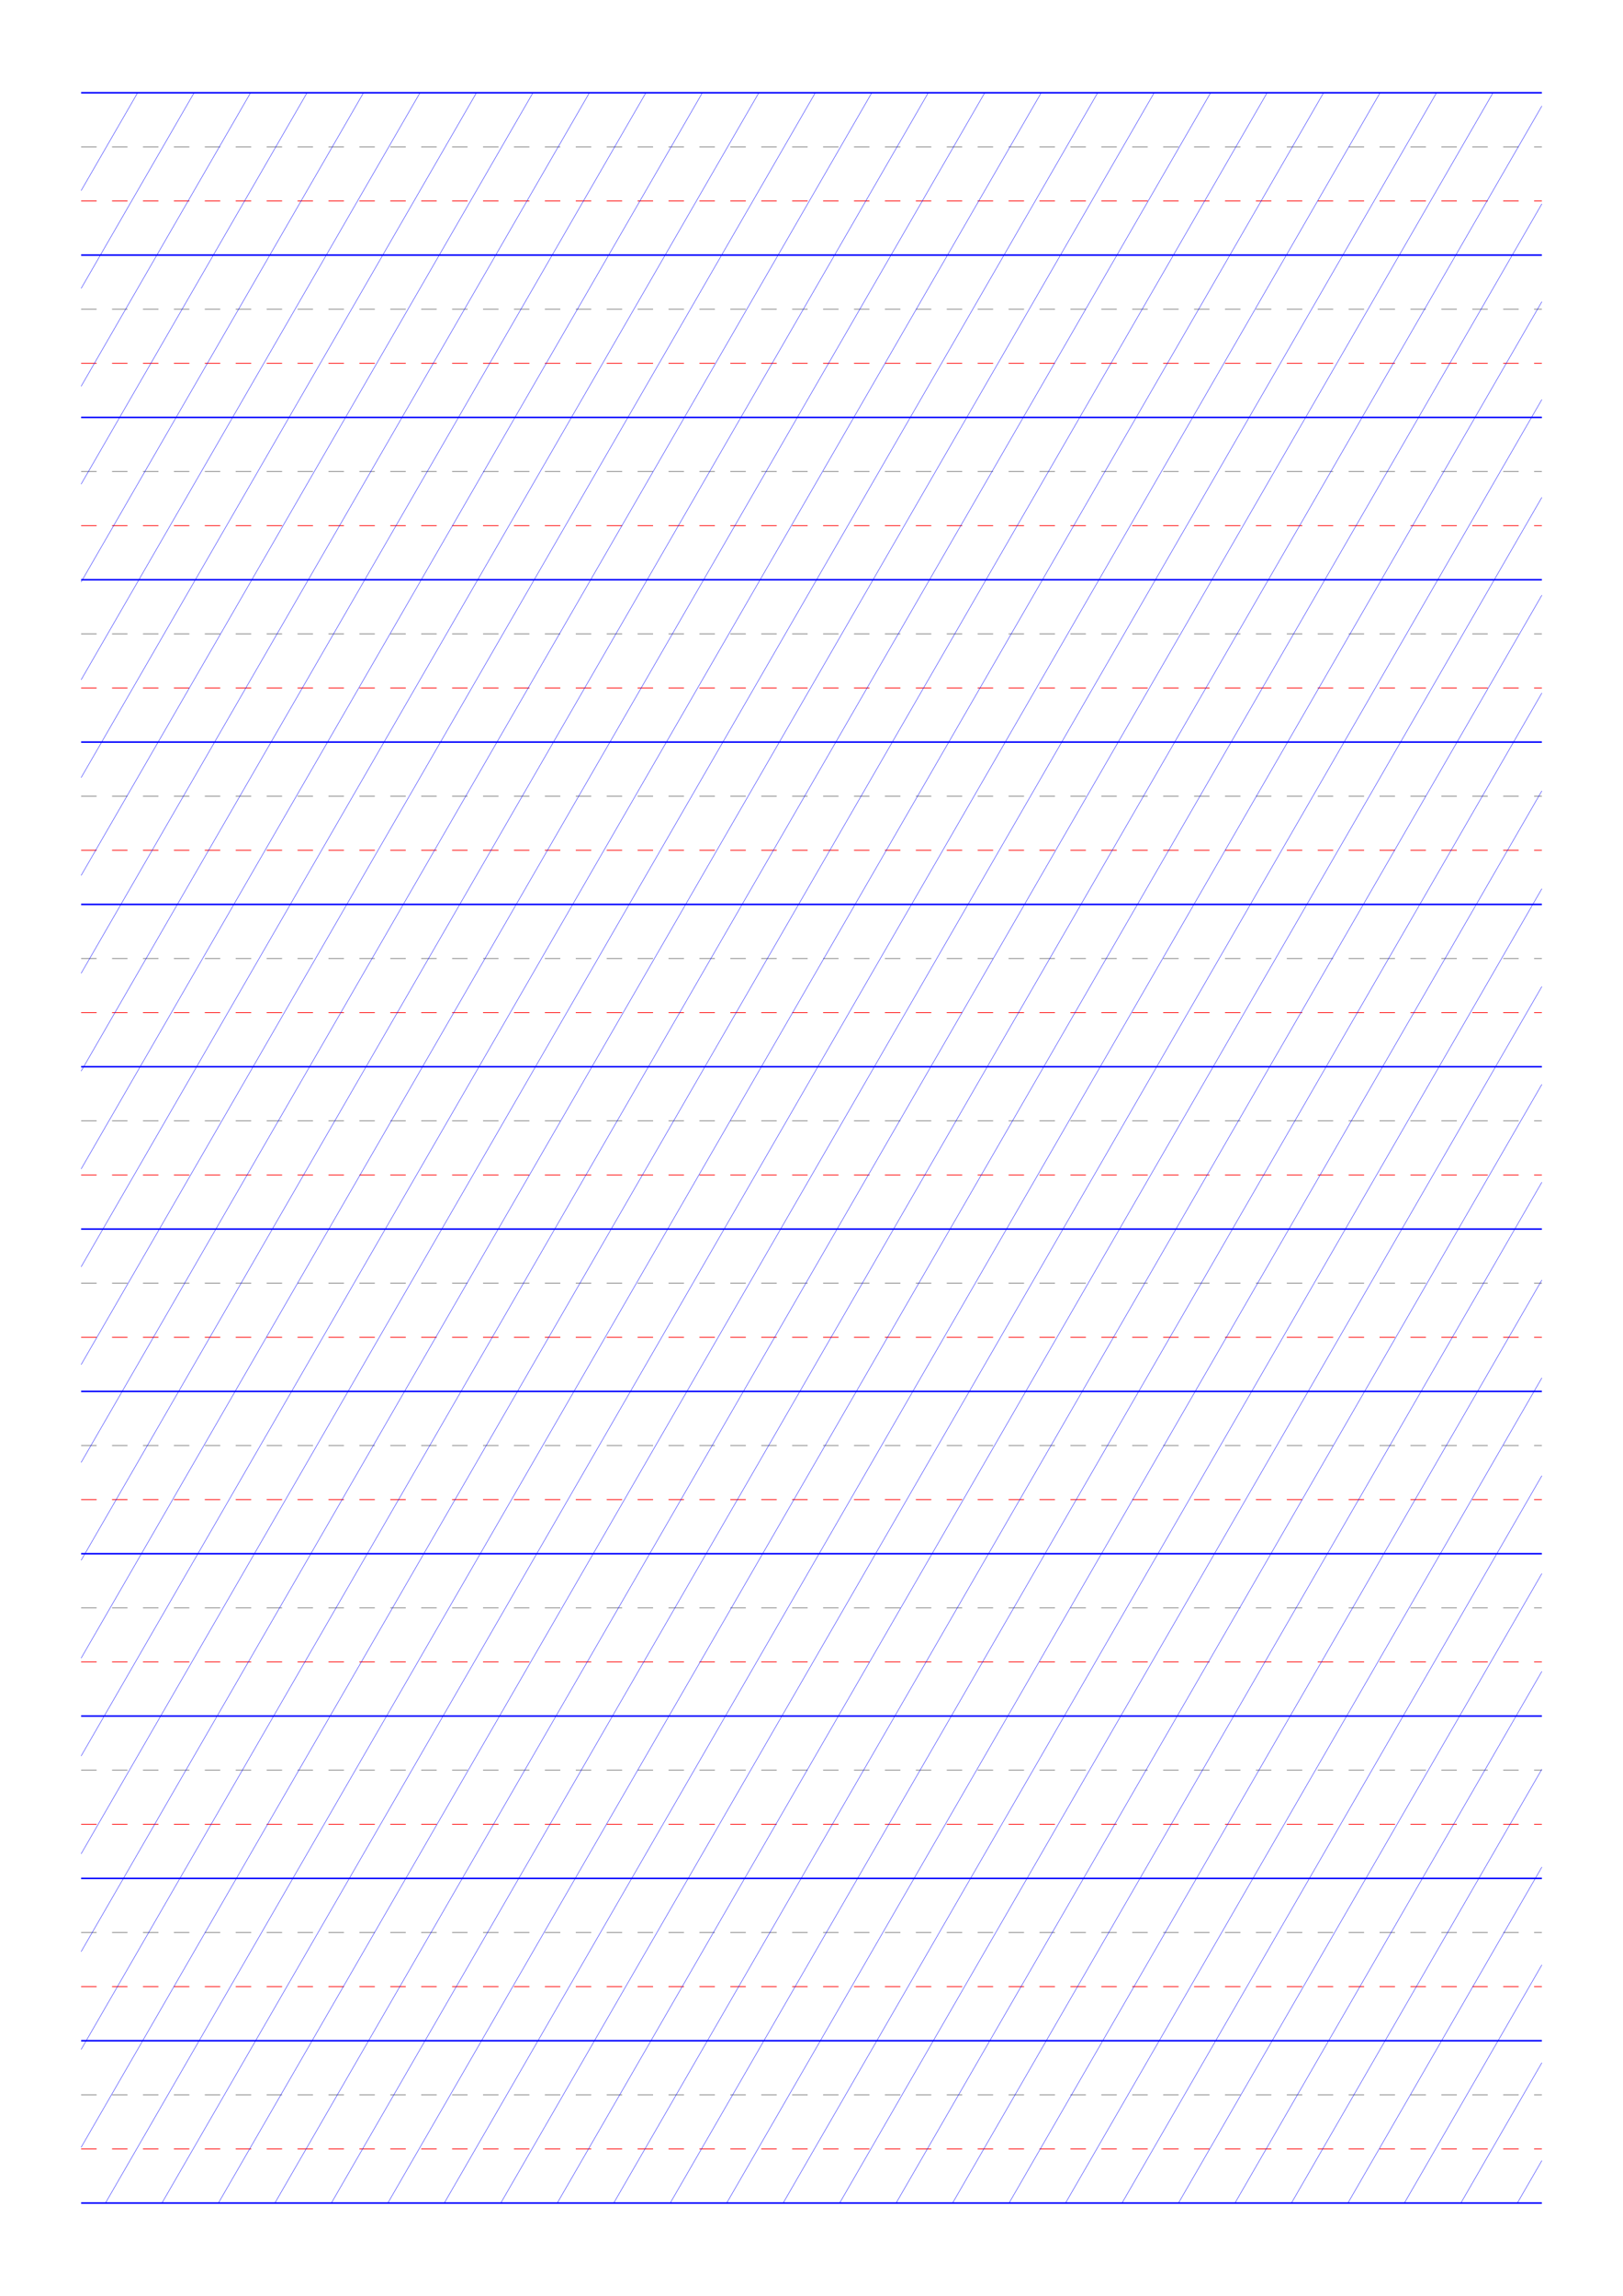 <?xml version="1.0" standalone="no"?>
<!DOCTYPE svg PUBLIC "-//W3C//DTD SVG 1.1//EN" "http://www.w3.org/Graphics/SVG/1.1/DTD/svg11.dtd">
<svg xmlns="http://www.w3.org/2000/svg" width="210.0mm" height="297.0mm" viewBox="0 0 210.0 297.0" >

  <g id="sheet">
    <line x1="10.5" y1="12.0" x2="199.5" y2="12.0" stroke='blue' stroke-width='0.2' tags='ascender'/>
    <line x1="10.5" y1="19.0" x2="199.5" y2="19.0" stroke='grey' stroke-width='0.1' stroke-dasharray='2, 2' tags='waist'/>
    <line x1="10.5" y1="26.0" x2="199.5" y2="26.0" stroke='red' stroke-width='0.1' stroke-dasharray='2, 2' tags='base'/>
    <line x1="10.5" y1="33.0" x2="199.5" y2="33.0" stroke='blue' stroke-width='0.2' tags='descender'/>
    <line x1="10.5" y1="40.0" x2="199.5" y2="40.0" stroke='grey' stroke-width='0.1' stroke-dasharray='2, 2' tags='waist'/>
    <line x1="10.5" y1="47.0" x2="199.5" y2="47.0" stroke='red' stroke-width='0.1' stroke-dasharray='2, 2' tags='base'/>
    <line x1="10.5" y1="54.0" x2="199.5" y2="54.0" stroke='blue' stroke-width='0.2' tags='descender'/>
    <line x1="10.5" y1="61.0" x2="199.5" y2="61.0" stroke='grey' stroke-width='0.1' stroke-dasharray='2, 2' tags='waist'/>
    <line x1="10.5" y1="68.0" x2="199.5" y2="68.0" stroke='red' stroke-width='0.1' stroke-dasharray='2, 2' tags='base'/>
    <line x1="10.5" y1="75.0" x2="199.5" y2="75.0" stroke='blue' stroke-width='0.2' tags='descender'/>
    <line x1="10.5" y1="82.0" x2="199.5" y2="82.0" stroke='grey' stroke-width='0.1' stroke-dasharray='2, 2' tags='waist'/>
    <line x1="10.5" y1="89.0" x2="199.5" y2="89.0" stroke='red' stroke-width='0.1' stroke-dasharray='2, 2' tags='base'/>
    <line x1="10.5" y1="96.0" x2="199.5" y2="96.0" stroke='blue' stroke-width='0.2' tags='descender'/>
    <line x1="10.5" y1="103.0" x2="199.5" y2="103.0" stroke='grey' stroke-width='0.1' stroke-dasharray='2, 2' tags='waist'/>
    <line x1="10.5" y1="110.0" x2="199.5" y2="110.0" stroke='red' stroke-width='0.1' stroke-dasharray='2, 2' tags='base'/>
    <line x1="10.5" y1="117.0" x2="199.5" y2="117.0" stroke='blue' stroke-width='0.2' tags='descender'/>
    <line x1="10.5" y1="124.0" x2="199.5" y2="124.0" stroke='grey' stroke-width='0.1' stroke-dasharray='2, 2' tags='waist'/>
    <line x1="10.5" y1="131.0" x2="199.5" y2="131.0" stroke='red' stroke-width='0.1' stroke-dasharray='2, 2' tags='base'/>
    <line x1="10.5" y1="138.0" x2="199.5" y2="138.0" stroke='blue' stroke-width='0.2' tags='descender'/>
    <line x1="10.5" y1="145.0" x2="199.5" y2="145.0" stroke='grey' stroke-width='0.1' stroke-dasharray='2, 2' tags='waist'/>
    <line x1="10.5" y1="152.0" x2="199.5" y2="152.0" stroke='red' stroke-width='0.1' stroke-dasharray='2, 2' tags='base'/>
    <line x1="10.5" y1="159.0" x2="199.5" y2="159.0" stroke='blue' stroke-width='0.2' tags='descender'/>
    <line x1="10.5" y1="166.0" x2="199.5" y2="166.0" stroke='grey' stroke-width='0.1' stroke-dasharray='2, 2' tags='waist'/>
    <line x1="10.5" y1="173.0" x2="199.5" y2="173.0" stroke='red' stroke-width='0.1' stroke-dasharray='2, 2' tags='base'/>
    <line x1="10.5" y1="180.0" x2="199.5" y2="180.0" stroke='blue' stroke-width='0.2' tags='descender'/>
    <line x1="10.5" y1="187.0" x2="199.5" y2="187.0" stroke='grey' stroke-width='0.1' stroke-dasharray='2, 2' tags='waist'/>
    <line x1="10.5" y1="194.0" x2="199.5" y2="194.0" stroke='red' stroke-width='0.1' stroke-dasharray='2, 2' tags='base'/>
    <line x1="10.5" y1="201.0" x2="199.5" y2="201.0" stroke='blue' stroke-width='0.2' tags='descender'/>
    <line x1="10.5" y1="208.0" x2="199.5" y2="208.0" stroke='grey' stroke-width='0.1' stroke-dasharray='2, 2' tags='waist'/>
    <line x1="10.5" y1="215.0" x2="199.5" y2="215.0" stroke='red' stroke-width='0.1' stroke-dasharray='2, 2' tags='base'/>
    <line x1="10.5" y1="222.0" x2="199.5" y2="222.0" stroke='blue' stroke-width='0.2' tags='descender'/>
    <line x1="10.5" y1="229.0" x2="199.5" y2="229.0" stroke='grey' stroke-width='0.1' stroke-dasharray='2, 2' tags='waist'/>
    <line x1="10.5" y1="236.0" x2="199.5" y2="236.0" stroke='red' stroke-width='0.1' stroke-dasharray='2, 2' tags='base'/>
    <line x1="10.5" y1="243.0" x2="199.5" y2="243.0" stroke='blue' stroke-width='0.2' tags='descender'/>
    <line x1="10.5" y1="250.0" x2="199.5" y2="250.0" stroke='grey' stroke-width='0.1' stroke-dasharray='2, 2' tags='waist'/>
    <line x1="10.5" y1="257.0" x2="199.5" y2="257.0" stroke='red' stroke-width='0.1' stroke-dasharray='2, 2' tags='base'/>
    <line x1="10.5" y1="264.0" x2="199.5" y2="264.0" stroke='blue' stroke-width='0.2' tags='descender'/>
    <line x1="10.5" y1="271.0" x2="199.5" y2="271.0" stroke='grey' stroke-width='0.1' stroke-dasharray='2, 2' tags='waist'/>
    <line x1="10.5" y1="278.0" x2="199.5" y2="278.0" stroke='red' stroke-width='0.1' stroke-dasharray='2, 2' tags='base'/>
    <line x1="10.5" y1="285.0" x2="199.5" y2="285.0" stroke='blue' stroke-width='0.2' tags='descender'/>
    <line x1="10.5" y1="12.0" x2="10.5" y2="12.0" stroke='blue' stroke-width='0.05' tags='slant'/>
    <line x1="10.5" y1="24.657" x2="17.807" y2="12.0" stroke='blue' stroke-width='0.05' tags='slant'/>
    <line x1="10.5" y1="37.313" x2="25.115" y2="12.0" stroke='blue' stroke-width='0.05' tags='slant'/>
    <line x1="10.5" y1="49.97" x2="32.422" y2="12.0" stroke='blue' stroke-width='0.05' tags='slant'/>
    <line x1="10.5" y1="62.627" x2="39.729" y2="12.0" stroke='blue' stroke-width='0.05' tags='slant'/>
    <line x1="10.5" y1="75.283" x2="47.037" y2="12.0" stroke='blue' stroke-width='0.05' tags='slant'/>
    <line x1="10.5" y1="87.94" x2="54.344" y2="12.0" stroke='blue' stroke-width='0.05' tags='slant'/>
    <line x1="10.5" y1="100.597" x2="61.651" y2="12.0" stroke='blue' stroke-width='0.05' tags='slant'/>
    <line x1="10.5" y1="113.253" x2="68.959" y2="12.0" stroke='blue' stroke-width='0.05' tags='slant'/>
    <line x1="10.5" y1="125.91" x2="76.266" y2="12.0" stroke='blue' stroke-width='0.05' tags='slant'/>
    <line x1="10.5" y1="138.566" x2="83.573" y2="12.0" stroke='blue' stroke-width='0.05' tags='slant'/>
    <line x1="10.5" y1="151.223" x2="90.881" y2="12.0" stroke='blue' stroke-width='0.05' tags='slant'/>
    <line x1="10.5" y1="163.88" x2="98.188" y2="12.0" stroke='blue' stroke-width='0.05' tags='slant'/>
    <line x1="10.5" y1="176.536" x2="105.495" y2="12.0" stroke='blue' stroke-width='0.05' tags='slant'/>
    <line x1="10.5" y1="189.193" x2="112.802" y2="12.0" stroke='blue' stroke-width='0.05' tags='slant'/>
    <line x1="10.5" y1="201.85" x2="120.11" y2="12.0" stroke='blue' stroke-width='0.05' tags='slant'/>
    <line x1="10.5" y1="214.506" x2="127.417" y2="12.0" stroke='blue' stroke-width='0.05' tags='slant'/>
    <line x1="10.5" y1="227.163" x2="134.724" y2="12.0" stroke='blue' stroke-width='0.05' tags='slant'/>
    <line x1="10.5" y1="239.82" x2="142.032" y2="12.0" stroke='blue' stroke-width='0.05' tags='slant'/>
    <line x1="10.5" y1="252.476" x2="149.339" y2="12.0" stroke='blue' stroke-width='0.05' tags='slant'/>
    <line x1="10.5" y1="265.133" x2="156.646" y2="12.0" stroke='blue' stroke-width='0.05' tags='slant'/>
    <line x1="10.5" y1="277.79" x2="163.954" y2="12.0" stroke='blue' stroke-width='0.05' tags='slant'/>
    <line x1="13.644" y1="285.0" x2="171.261" y2="12.0" stroke='blue' stroke-width='0.05' tags='slant'/>
    <line x1="20.952" y1="285.0" x2="178.568" y2="12.0" stroke='blue' stroke-width='0.05' tags='slant'/>
    <line x1="28.259" y1="285.0" x2="185.876" y2="12.0" stroke='blue' stroke-width='0.05' tags='slant'/>
    <line x1="35.566" y1="285.0" x2="193.183" y2="12.0" stroke='blue' stroke-width='0.05' tags='slant'/>
    <line x1="42.874" y1="285.0" x2="199.5" y2="13.715" stroke='blue' stroke-width='0.05' tags='slant'/>
    <line x1="50.181" y1="285.0" x2="199.5" y2="26.372" stroke='blue' stroke-width='0.05' tags='slant'/>
    <line x1="57.488" y1="285.0" x2="199.5" y2="39.029" stroke='blue' stroke-width='0.05' tags='slant'/>
    <line x1="64.796" y1="285.0" x2="199.5" y2="51.685" stroke='blue' stroke-width='0.05' tags='slant'/>
    <line x1="72.103" y1="285.0" x2="199.5" y2="64.342" stroke='blue' stroke-width='0.05' tags='slant'/>
    <line x1="79.41" y1="285.0" x2="199.5" y2="76.999" stroke='blue' stroke-width='0.05' tags='slant'/>
    <line x1="86.718" y1="285.0" x2="199.5" y2="89.655" stroke='blue' stroke-width='0.05' tags='slant'/>
    <line x1="94.025" y1="285.0" x2="199.5" y2="102.312" stroke='blue' stroke-width='0.05' tags='slant'/>
    <line x1="101.332" y1="285.0" x2="199.5" y2="114.968" stroke='blue' stroke-width='0.05' tags='slant'/>
    <line x1="108.64" y1="285.0" x2="199.5" y2="127.625" stroke='blue' stroke-width='0.05' tags='slant'/>
    <line x1="115.947" y1="285.0" x2="199.5" y2="140.282" stroke='blue' stroke-width='0.05' tags='slant'/>
    <line x1="123.254" y1="285.0" x2="199.5" y2="152.938" stroke='blue' stroke-width='0.05' tags='slant'/>
    <line x1="130.562" y1="285.0" x2="199.5" y2="165.595" stroke='blue' stroke-width='0.05' tags='slant'/>
    <line x1="137.869" y1="285.0" x2="199.5" y2="178.252" stroke='blue' stroke-width='0.05' tags='slant'/>
    <line x1="145.176" y1="285.0" x2="199.5" y2="190.908" stroke='blue' stroke-width='0.05' tags='slant'/>
    <line x1="152.483" y1="285.0" x2="199.5" y2="203.565" stroke='blue' stroke-width='0.05' tags='slant'/>
    <line x1="159.791" y1="285.0" x2="199.5" y2="216.222" stroke='blue' stroke-width='0.05' tags='slant'/>
    <line x1="167.098" y1="285.0" x2="199.5" y2="228.878" stroke='blue' stroke-width='0.05' tags='slant'/>
    <line x1="174.405" y1="285.0" x2="199.5" y2="241.535" stroke='blue' stroke-width='0.05' tags='slant'/>
    <line x1="181.713" y1="285.0" x2="199.5" y2="254.192" stroke='blue' stroke-width='0.05' tags='slant'/>
    <line x1="189.02" y1="285.0" x2="199.5" y2="266.848" stroke='blue' stroke-width='0.05' tags='slant'/>
    <line x1="196.327" y1="285.0" x2="199.5" y2="279.505" stroke='blue' stroke-width='0.05' tags='slant'/>
  </g>
</svg>
